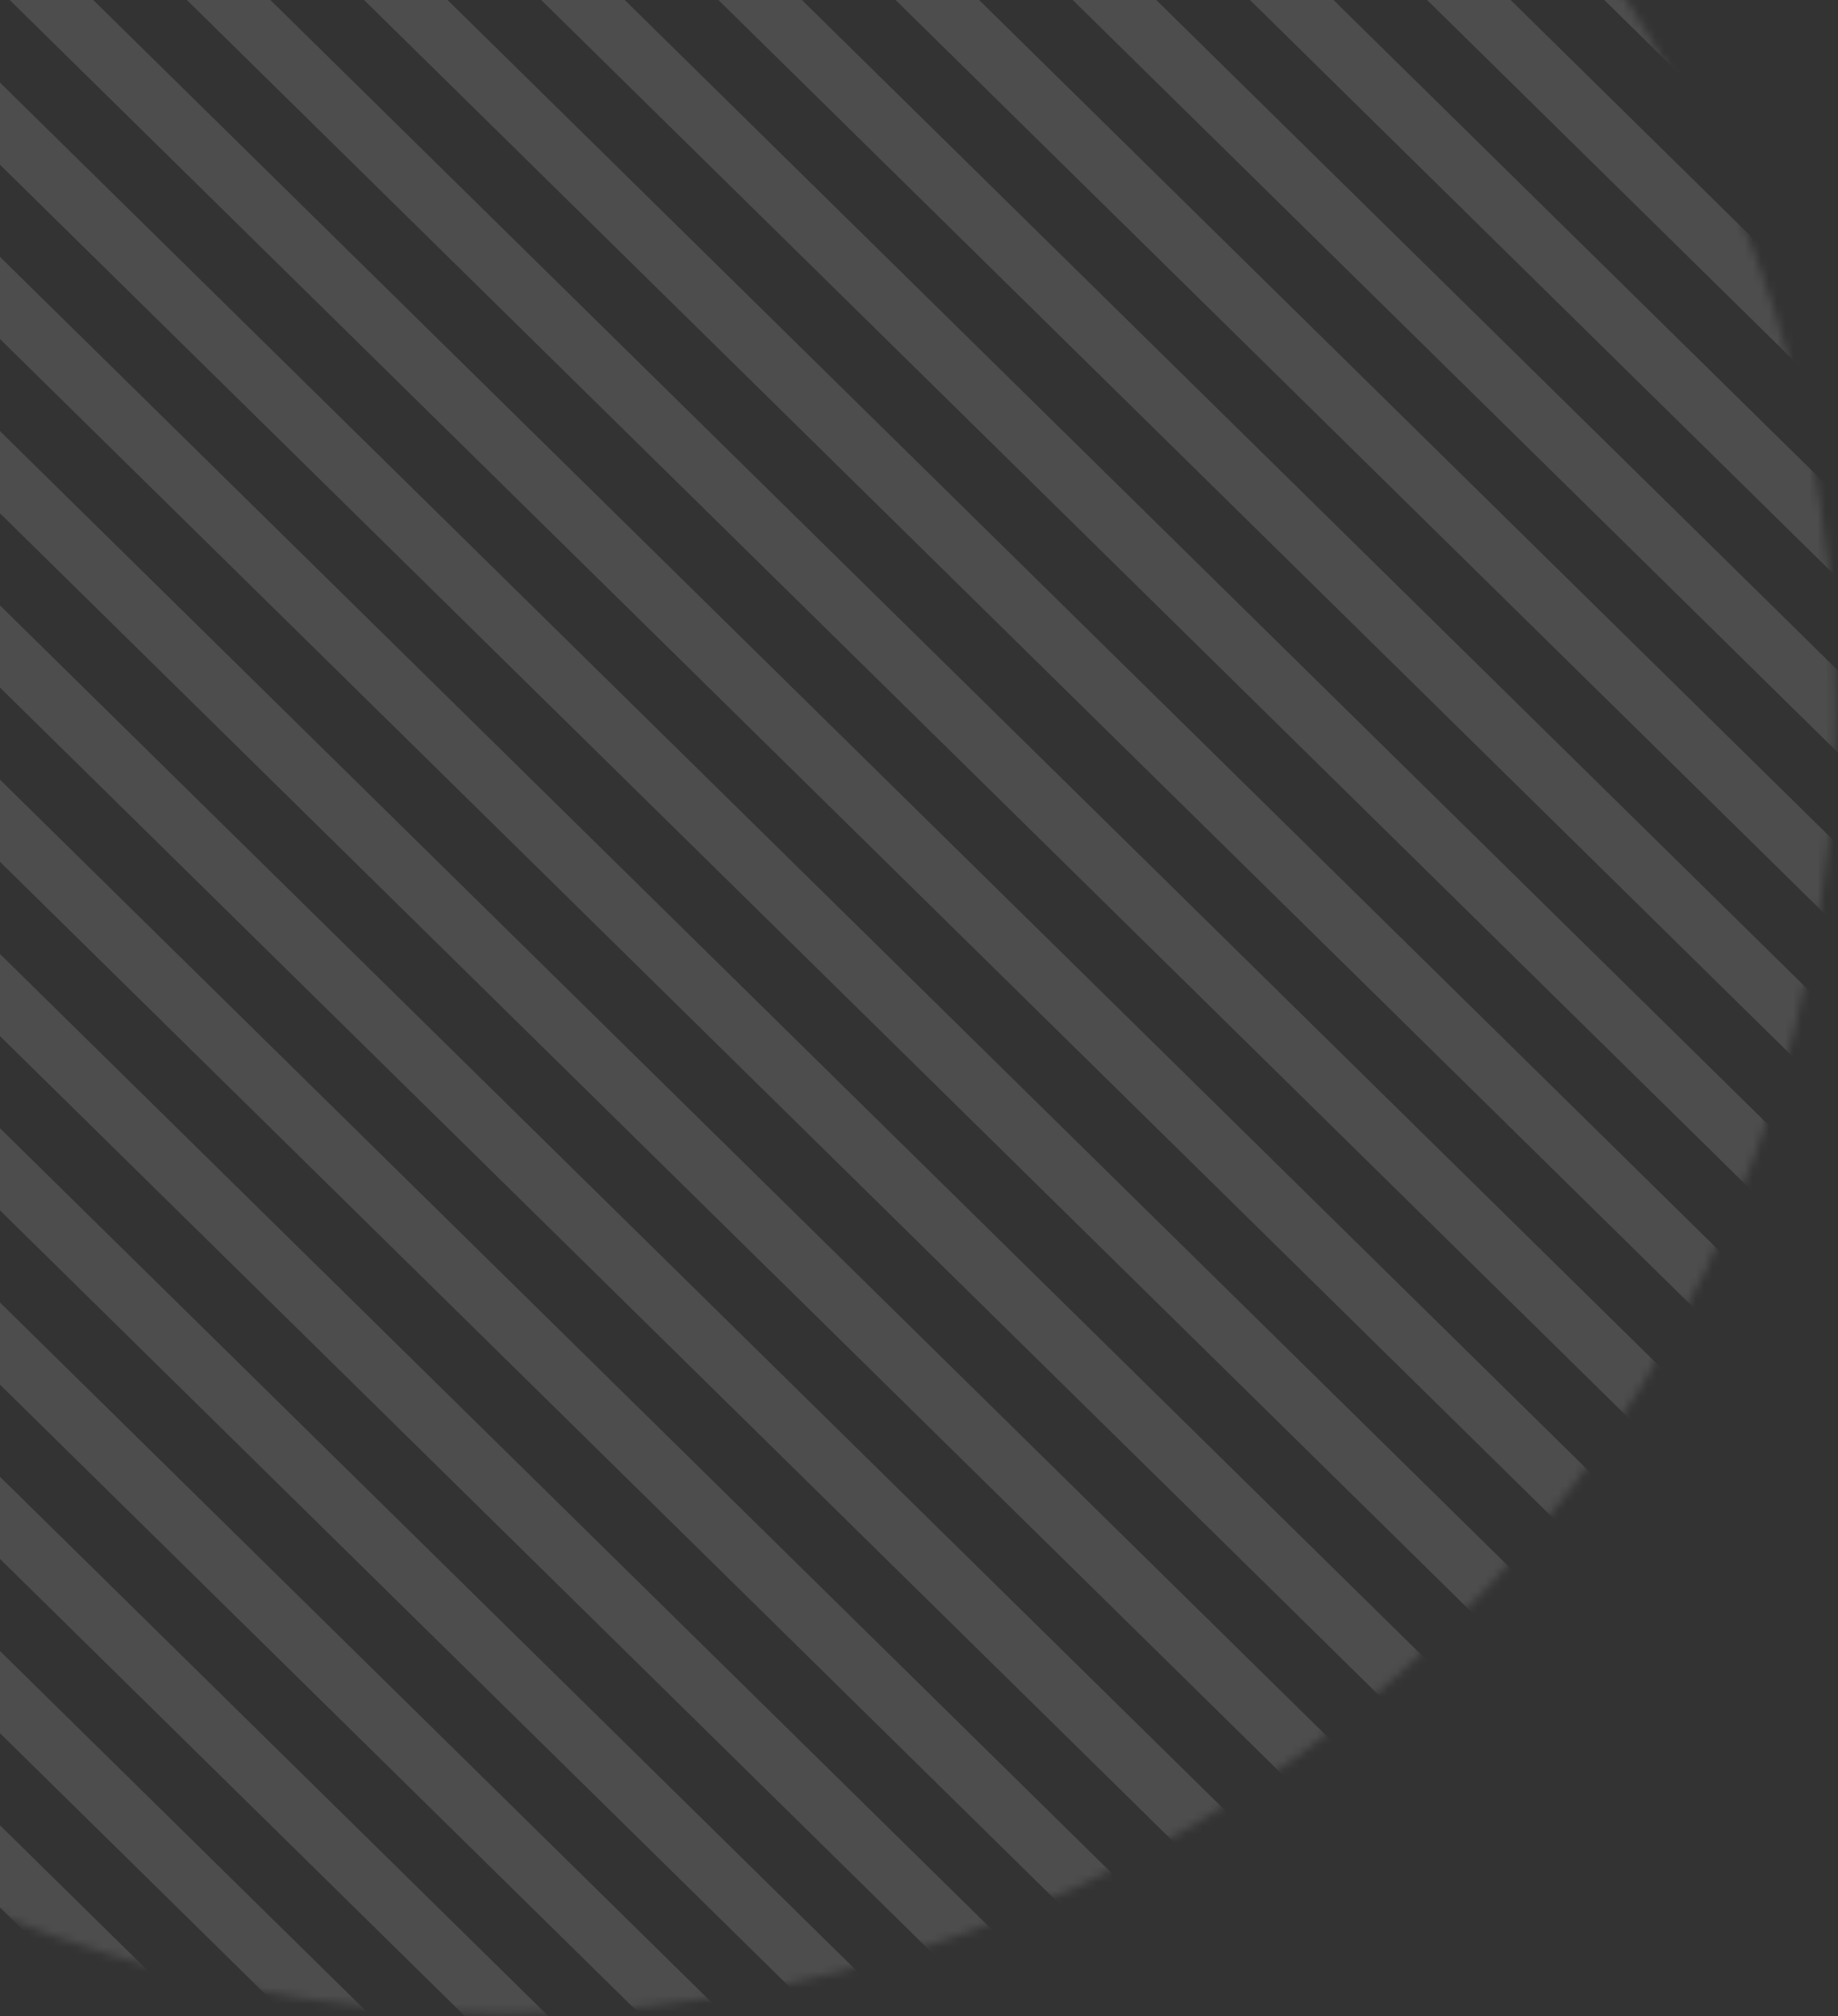 <?xml version="1.0" encoding="UTF-8"?>
<svg width="227px" height="249px" viewBox="0 0 227 249" version="1.1" xmlns="http://www.w3.org/2000/svg" xmlns:xlink="http://www.w3.org/1999/xlink">
    <rect x="0" y="0" width="227" height="249" fill="#333333" stroke="none"/>
    <!-- Generator: Sketch 48.2 (47327) - http://www.bohemiancoding.com/sketch -->
    <title>Pattern</title>
    <desc>Created with Sketch.</desc>
    <defs>
        <path d="M195.107,5.218 C182.43,1.881 169.153,0.108 155.476,0.108 C80.795,0.108 18.02,52.976 0.03,124.601 L195.107,124.601 L195.107,5.218 Z" id="path-1"></path>
        <path d="M220.444,12.295 C201.65,4.428 181.065,0.09 159.486,0.09 C77.366,0.09 9.656,62.914 0.167,143.94 L220.444,143.94 L220.444,12.295 L220.444,12.295 Z" id="path-3"></path>
        <path d="M0.329,166.647 C0.32,165.91 0.315,165.172 0.315,164.432 C0.315,73.666 72.395,0.084 161.312,0.084 C191.51,0.084 219.766,8.571 243.916,23.336 L243.916,166.647 L0.329,166.647 Z" id="path-5"></path>
        <path d="M2.054,188.699 C0.91,180.826 0.318,172.773 0.318,164.579 C0.318,73.739 73.126,0.099 162.941,0.099 C203.006,0.099 239.688,14.753 268.032,39.051 L268.032,188.699 L2.054,188.699 Z" id="path-7"></path>
        <path d="M6.735,210.423 C2.558,195.831 0.319,180.4 0.319,164.438 C0.319,73.675 72.726,0.095 162.046,0.095 C212.999,0.095 258.449,24.039 288.093,61.457 L288.093,210.423 L6.735,210.423 Z" id="path-9"></path>
        <path d="M14.72,231.281 C5.472,210.683 0.321,187.805 0.321,163.711 C0.321,73.348 72.77,0.095 162.142,0.095 C227.896,0.095 284.492,39.748 309.812,96.694 L309.812,230.731 C309.73,230.915 309.648,231.098 309.566,231.281 L14.72,231.281 L14.72,231.281 Z" id="path-11"></path>
        <path d="M26.525,253.485 C9.952,227.754 0.319,197.009 0.319,163.983 C0.319,73.472 72.68,0.098 161.944,0.098 C251.208,0.098 323.572,73.472 323.572,163.983 C323.572,197.009 313.938,227.754 297.365,253.485 L26.525,253.485 Z" id="path-13"></path>
        <path d="M43.328,276.036 C16.634,246.728 0.319,207.508 0.319,164.415 C0.319,73.667 72.68,0.1 161.944,0.1 C251.208,0.1 323.572,73.667 323.572,164.415 C323.572,207.508 307.256,246.728 280.562,276.036 L43.328,276.036 Z" id="path-15"></path>
        <path d="M67.681,298.664 C26.885,268.759 0.319,219.953 0.319,164.825 C0.319,73.846 72.68,0.091 161.944,0.091 C251.208,0.091 323.572,73.846 323.572,164.825 C323.572,219.953 297.005,268.759 256.208,298.664 L67.681,298.664 Z" id="path-17"></path>
        <path d="M109.214,319.522 C45.842,297.314 0.319,236.19 0.319,164.269 C0.319,73.596 72.68,0.091 161.944,0.091 C251.208,0.091 323.572,73.596 323.572,164.269 C323.572,236.19 278.047,297.314 214.673,319.522 L109.214,319.522 Z" id="path-19"></path>
        <path d="M0.319,164.42 C0.319,255.178 72.68,328.757 161.944,328.757 C251.208,328.757 323.572,255.178 323.572,164.42 C323.572,73.666 251.208,0.094 161.944,0.094 C72.68,0.094 0.319,73.666 0.319,164.42 Z" id="path-21"></path>
        <path d="M0.319,164.42 C0.319,255.178 72.68,328.757 161.944,328.757 C251.208,328.757 323.572,255.178 323.572,164.42 C323.572,73.666 251.208,0.094 161.944,0.094 C72.68,0.094 0.319,73.666 0.319,164.42 Z" id="path-23"></path>
        <path d="M0.319,164.42 C0.319,255.178 72.68,328.757 161.944,328.757 C251.208,328.757 323.572,255.178 323.572,164.42 C323.572,73.666 251.208,0.094 161.944,0.094 C72.68,0.094 0.319,73.666 0.319,164.42 Z" id="path-25"></path>
        <path d="M0.319,164.42 C0.319,255.178 72.68,328.757 161.944,328.757 C251.208,328.757 323.572,255.178 323.572,164.42 C323.572,73.666 251.208,0.094 161.944,0.094 C72.68,0.094 0.319,73.666 0.319,164.42 Z" id="path-27"></path>
        <path d="M0.319,164.42 C0.319,255.178 72.68,328.757 161.944,328.757 C251.208,328.757 323.572,255.178 323.572,164.42 C323.572,73.666 251.208,0.094 161.944,0.094 C72.68,0.094 0.319,73.666 0.319,164.42 Z" id="path-29"></path>
        <path d="M0.319,164.42 C0.319,255.178 72.68,328.757 161.944,328.757 C251.208,328.757 323.572,255.178 323.572,164.42 C323.572,73.666 251.208,0.094 161.944,0.094 C72.68,0.094 0.319,73.666 0.319,164.42 Z" id="path-31"></path>
        <path d="M0.319,164.42 C0.319,255.178 72.68,328.757 161.944,328.757 C251.208,328.757 323.572,255.178 323.572,164.42 C323.572,73.666 251.208,0.094 161.944,0.094 C72.68,0.094 0.319,73.666 0.319,164.42 Z" id="path-33"></path>
        <path d="M0.319,164.42 C0.319,255.178 72.68,328.757 161.944,328.757 C251.208,328.757 323.572,255.178 323.572,164.42 C323.572,73.666 251.208,0.094 161.944,0.094 C72.68,0.094 0.319,73.666 0.319,164.42 Z" id="path-35"></path>
        <path d="M0.319,164.42 C0.319,255.178 72.68,328.757 161.944,328.757 C251.208,328.757 323.572,255.178 323.572,164.42 C323.572,73.666 251.208,0.094 161.944,0.094 C72.68,0.094 0.319,73.666 0.319,164.42 Z" id="path-37"></path>
        <path d="M0.319,164.42 C0.319,255.178 72.68,328.757 161.944,328.757 C251.208,328.757 323.572,255.178 323.572,164.42 C323.572,73.666 251.208,0.094 161.944,0.094 C72.68,0.094 0.319,73.666 0.319,164.42 Z" id="path-39"></path>
        <path d="M0.319,164.42 C0.319,255.178 72.68,328.757 161.944,328.757 C251.208,328.757 323.572,255.178 323.572,164.42 C323.572,73.666 251.208,0.094 161.944,0.094 C72.68,0.094 0.319,73.666 0.319,164.42 Z" id="path-41"></path>
        <path d="M0.319,164.42 C0.319,255.178 72.68,328.757 161.944,328.757 C251.208,328.757 323.572,255.178 323.572,164.42 C323.572,73.666 251.208,0.094 161.944,0.094 C72.68,0.094 0.319,73.666 0.319,164.42 Z" id="path-43"></path>
        <path d="M0.319,164.42 C0.319,255.178 72.68,328.757 161.944,328.757 C251.208,328.757 323.572,255.178 323.572,164.42 C323.572,73.666 251.208,0.094 161.944,0.094 C72.68,0.094 0.319,73.666 0.319,164.42 Z" id="path-45"></path>
        <path d="M0.319,164.42 C0.319,255.178 72.68,328.757 161.944,328.757 C251.208,328.757 323.572,255.178 323.572,164.42 C323.572,73.666 251.208,0.094 161.944,0.094 C72.68,0.094 0.319,73.666 0.319,164.42 Z" id="path-47"></path>
        <path d="M0.319,164.42 C0.319,255.178 72.68,328.757 161.944,328.757 C251.208,328.757 323.572,255.178 323.572,164.42 C323.572,73.666 251.208,0.094 161.944,0.094 C72.68,0.094 0.319,73.666 0.319,164.42 Z" id="path-49"></path>
        <path d="M0.319,164.42 C0.319,255.178 72.68,328.757 161.944,328.757 C251.208,328.757 323.572,255.178 323.572,164.42 C323.572,73.666 251.208,0.094 161.944,0.094 C72.68,0.094 0.319,73.666 0.319,164.42 Z" id="path-51"></path>
        <path d="M0.319,164.42 C0.319,255.178 72.68,328.757 161.944,328.757 C251.208,328.757 323.572,255.178 323.572,164.42 C323.572,73.666 251.208,0.094 161.944,0.094 C72.68,0.094 0.319,73.666 0.319,164.42 Z" id="path-53"></path>
        <path d="M0.319,164.42 C0.319,255.178 72.68,328.757 161.944,328.757 C251.208,328.757 323.572,255.178 323.572,164.42 C323.572,73.666 251.208,0.094 161.944,0.094 C72.68,0.094 0.319,73.666 0.319,164.42 Z" id="path-55"></path>
        <path d="M0.319,164.42 C0.319,255.178 72.68,328.757 161.944,328.757 C251.208,328.757 323.572,255.178 323.572,164.42 C323.572,73.666 251.208,0.094 161.944,0.094 C72.68,0.094 0.319,73.666 0.319,164.42 Z" id="path-57"></path>
        <path d="M0.319,164.42 C0.319,255.178 72.68,328.757 161.944,328.757 C251.208,328.757 323.572,255.178 323.572,164.42 C323.572,73.666 251.208,0.094 161.944,0.094 C72.68,0.094 0.319,73.666 0.319,164.42 Z" id="path-59"></path>
        <path d="M0.319,164.42 C0.319,255.178 72.68,328.757 161.944,328.757 C251.208,328.757 323.572,255.178 323.572,164.42 C323.572,73.666 251.208,0.094 161.944,0.094 C72.68,0.094 0.319,73.666 0.319,164.42 Z" id="path-61"></path>
        <path d="M0.319,164.42 C0.319,255.178 72.68,328.757 161.944,328.757 C251.208,328.757 323.572,255.178 323.572,164.42 C323.572,73.666 251.208,0.094 161.944,0.094 C72.68,0.094 0.319,73.666 0.319,164.42 Z" id="path-63"></path>
        <path d="M0.319,164.42 C0.319,255.178 72.68,328.757 161.944,328.757 C251.208,328.757 323.572,255.178 323.572,164.42 C323.572,73.666 251.208,0.094 161.944,0.094 C72.68,0.094 0.319,73.666 0.319,164.42 Z" id="path-65"></path>
        <path d="M0.319,164.42 C0.319,255.178 72.68,328.757 161.944,328.757 C251.208,328.757 323.572,255.178 323.572,164.42 C323.572,73.666 251.208,0.094 161.944,0.094 C72.68,0.094 0.319,73.666 0.319,164.42 Z" id="path-67"></path>
        <path d="M0.319,164.42 C0.319,255.178 72.68,328.757 161.944,328.757 C251.208,328.757 323.572,255.178 323.572,164.42 C323.572,73.666 251.208,0.094 161.944,0.094 C72.68,0.094 0.319,73.666 0.319,164.42 Z" id="path-69"></path>
        <path d="M0.319,164.42 C0.319,255.178 72.68,328.757 161.944,328.757 C251.208,328.757 323.572,255.178 323.572,164.42 C323.572,73.666 251.208,0.094 161.944,0.094 C72.68,0.094 0.319,73.666 0.319,164.42 Z" id="path-71"></path>
        <path d="M0.035,243.593 C27.517,294.36 80.609,328.757 141.596,328.757 C230.794,328.757 303.105,255.178 303.105,164.42 C303.105,73.666 230.794,0.094 141.596,0.094 C80.609,0.094 27.517,34.488 0.035,85.252 L0.035,243.593 L0.035,243.593 Z" id="path-73"></path>
        <path d="M0.21,274.352 C29.788,307.755 72.644,328.757 120.325,328.757 C209.57,328.757 281.92,255.178 281.92,164.42 C281.92,73.666 209.57,0.094 120.325,0.094 C72.644,0.094 29.788,21.093 0.21,54.494 L0.21,274.352 Z" id="path-75"></path>
        <path d="M0.209,294.628 C27.47,316.028 61.639,328.757 98.729,328.757 C187.902,328.757 260.193,255.178 260.193,164.42 C260.193,73.666 187.902,0.094 98.729,0.094 C61.639,0.094 27.47,12.821 0.209,34.219 L0.209,294.628 Z" id="path-77"></path>
        <path d="M0.331,288.996 C23.392,301.728 49.825,308.961 77.921,308.961 C167.758,308.961 240.586,235.015 240.586,143.804 C240.586,82.368 207.543,28.768 158.517,0.321 L0.331,0.321 L0.331,288.996 L0.331,288.996 Z" id="path-79"></path>
        <path d="M0.237,272.863 C17.562,279.252 36.277,282.738 55.8,282.738 C145.045,282.738 217.395,209.877 217.395,120.005 C217.395,72.657 197.312,30.031 165.256,0.295 L0.237,0.295 L0.237,272.863 Z" id="path-81"></path>
        <path d="M0.409,260.658 C11.345,263.057 22.693,264.32 34.33,264.32 C123.244,264.32 195.324,190.591 195.324,99.648 C195.324,62.395 183.228,28.032 162.835,0.441 L0.409,0.441 L0.409,260.658 Z" id="path-83"></path>
        <path d="M0.383,242.531 C4.485,242.856 8.63,243.021 12.813,243.021 C101.357,243.021 173.137,168.97 173.137,77.63 C173.137,49.579 166.367,23.16 154.42,0.015 L0.383,0.015 L0.383,242.531 Z" id="path-85"></path>
        <path d="M0.531,219.648 C85.811,214.907 153.524,143.322 153.524,55.715 C153.524,36.354 150.216,17.775 144.142,0.528 L0.531,0.528 L0.531,219.648 Z" id="path-87"></path>
        <path d="M0.04,195.245 C74.396,180.741 130.594,114.004 130.594,33.871 C130.594,22.445 129.452,11.292 127.277,0.523 L0.04,0.523 L0.04,195.245 Z" id="path-89"></path>
        <path d="M0.624,166.375 C64.005,144.531 109.608,83.673 109.608,12.018 C109.608,8.193 109.478,4.398 109.222,0.638 L0.624,0.638 L0.624,166.375 Z" id="path-91"></path>
        <path d="M0.601,137.322 C49.795,111.369 84.316,60.084 87.95,0.173 L0.601,0.173 L0.601,137.322 Z" id="path-93"></path>
    </defs>
    <g id="Startup-Garage---Startups" stroke="none" stroke-width="1" fill="none" fill-rule="evenodd" transform="translate(0, -985)" opacity="0.126">
        <g id="3_Meet-the-startups" transform="translate(0, 985)">
            <g id="BG">
                <g id="Pattern" transform="translate(63, 86) rotate(-90) translate(-63, -86) translate(-100, -79)">
                    <g id="Group-247" transform="translate(6.799, 0)">
                        <mask id="mask-2" fill="white">
                            <use xlink:href="#path-1"></use>
                        </mask>
                        <g id="Clip-246"></g>
                        <polygon id="Fill-245" fill="#FFFFFF" mask="url(#mask-2)" points="-280.491 124.601 -280.491 114.141 187.547 -371.39 190.067 -374.004 195.107 -368.776"></polygon>
                    </g>
                    <g id="Group-250" transform="translate(1.36, 0)">
                        <mask id="mask-4" fill="white">
                            <use xlink:href="#path-3"></use>
                        </mask>
                        <g id="Clip-249"></g>
                        <polygon id="Fill-248" fill="#FFFFFF" mask="url(#mask-4)" points="-276.025 143.94 -276.025 133.679 212.889 -364.23 215.41 -366.793 220.444 -361.666"></polygon>
                    </g>
                    <g id="Group-253">
                        <mask id="mask-6" fill="white">
                            <use xlink:href="#path-5"></use>
                        </mask>
                        <g id="Clip-252"></g>
                        <polygon id="Fill-251" fill="#FFFFFF" mask="url(#mask-6)" points="-275.667 166.647 -275.667 156.33 236.333 -366.339 238.862 -368.921 243.916 -363.761"></polygon>
                    </g>
                    <g id="Group-256">
                        <mask id="mask-8" fill="white">
                            <use xlink:href="#path-7"></use>
                        </mask>
                        <g id="Clip-255"></g>
                        <polygon id="Fill-254" fill="#FFFFFF" mask="url(#mask-8)" points="-278.45 188.699 -278.45 178.374 260.375 -366.618 262.93 -369.201 268.032 -364.037"></polygon>
                    </g>
                    <g id="Group-259">
                        <mask id="mask-10" fill="white">
                            <use xlink:href="#path-9"></use>
                        </mask>
                        <g id="Clip-258"></g>
                        <polygon id="Fill-257" fill="#FFFFFF" mask="url(#mask-10)" points="-276.913 210.423 -276.913 200.103 280.479 -366.315 283.019 -368.897 288.093 -363.737"></polygon>
                    </g>
                    <g id="Group-262">
                        <mask id="mask-12" fill="white">
                            <use xlink:href="#path-11"></use>
                        </mask>
                        <g id="Clip-261"></g>
                        <polygon id="Fill-260" fill="#FFFFFF" mask="url(#mask-12)" points="-277.072 231.281 -277.072 221.007 302.193 -364.697 304.731 -367.264 309.812 -362.131"></polygon>
                    </g>
                    <g id="Group-265">
                        <mask id="mask-14" fill="white">
                            <use xlink:href="#path-13"></use>
                        </mask>
                        <g id="Clip-264"></g>
                        <polygon id="Fill-263" fill="#FFFFFF" mask="url(#mask-14)" points="-276.738 253.485 -276.738 243.198 323.349 -365.296 325.885 -367.867 330.956 -362.725"></polygon>
                    </g>
                    <g id="Group-268">
                        <mask id="mask-16" fill="white">
                            <use xlink:href="#path-15"></use>
                        </mask>
                        <g id="Clip-267"></g>
                        <polygon id="Fill-266" fill="#FFFFFF" mask="url(#mask-16)" points="-276.738 276.036 -276.738 265.718 344.87 -366.253 347.406 -368.834 352.48 -363.675"></polygon>
                    </g>
                    <g id="Group-271">
                        <mask id="mask-18" fill="white">
                            <use xlink:href="#path-17"></use>
                        </mask>
                        <g id="Clip-270"></g>
                        <polygon id="Fill-269" fill="#FFFFFF" mask="url(#mask-18)" points="-276.738 298.664 -276.738 288.324 366.391 -367.195 368.926 -369.78 374.001 -364.608"></polygon>
                    </g>
                    <g id="Group-274">
                        <mask id="mask-20" fill="white">
                            <use xlink:href="#path-19"></use>
                        </mask>
                        <g id="Clip-273"></g>
                        <polygon id="Fill-272" fill="#FFFFFF" mask="url(#mask-20)" points="-276.738 319.522 -276.738 309.213 387.911 -365.953 390.45 -368.529 395.521 -363.378"></polygon>
                    </g>
                    <g id="Group-277">
                        <mask id="mask-22" fill="white">
                            <use xlink:href="#path-21"></use>
                        </mask>
                        <g id="Clip-276"></g>
                        <polygon id="Fill-275" fill="#FFFFFF" mask="url(#mask-22)" points="-276.738 341.694 -276.738 331.379 409.435 -366.282 411.971 -368.86 417.042 -363.701"></polygon>
                    </g>
                    <g id="Group-280">
                        <mask id="mask-24" fill="white">
                            <use xlink:href="#path-23"></use>
                        </mask>
                        <g id="Clip-279"></g>
                        <polygon id="Fill-278" fill="#FFFFFF" mask="url(#mask-24)" points="-276.738 363.579 -276.738 353.26 430.956 -366.282 433.495 -368.86 438.566 -363.704"></polygon>
                    </g>
                    <g id="Group-283">
                        <mask id="mask-26" fill="white">
                            <use xlink:href="#path-25"></use>
                        </mask>
                        <g id="Clip-282"></g>
                        <polygon id="Fill-281" fill="#FFFFFF" mask="url(#mask-26)" points="-276.738 385.46 -276.738 375.142 452.48 -366.281 455.016 -368.859 460.09 -363.703"></polygon>
                    </g>
                    <g id="Group-286">
                        <mask id="mask-28" fill="white">
                            <use xlink:href="#path-27"></use>
                        </mask>
                        <g id="Clip-285"></g>
                        <polygon id="Fill-284" fill="#FFFFFF" mask="url(#mask-28)" points="-276.738 407.342 -276.738 397.027 474.001 -366.284 476.54 -368.862 481.611 -363.699"></polygon>
                    </g>
                    <g id="Group-289">
                        <mask id="mask-30" fill="white">
                            <use xlink:href="#path-29"></use>
                        </mask>
                        <g id="Clip-288"></g>
                        <polygon id="Fill-287" fill="#FFFFFF" mask="url(#mask-30)" points="-276.738 429.225 -276.738 418.906 495.521 -366.282 498.064 -368.86 503.135 -363.704"></polygon>
                    </g>
                    <g id="Group-292">
                        <mask id="mask-32" fill="white">
                            <use xlink:href="#path-31"></use>
                        </mask>
                        <g id="Clip-291"></g>
                        <polygon id="Fill-290" fill="#FFFFFF" mask="url(#mask-32)" points="-276.738 451.108 -276.738 440.789 517.046 -366.28 519.585 -368.857 524.655 -363.702"></polygon>
                    </g>
                    <g id="Group-295">
                        <mask id="mask-34" fill="white">
                            <use xlink:href="#path-33"></use>
                        </mask>
                        <g id="Clip-294"></g>
                        <polygon id="Fill-293" fill="#FFFFFF" mask="url(#mask-34)" points="-276.738 472.989 -276.738 462.674 538.566 -366.283 541.105 -368.861 546.18 -363.701"></polygon>
                    </g>
                    <g id="Group-298">
                        <mask id="mask-36" fill="white">
                            <use xlink:href="#path-35"></use>
                        </mask>
                        <g id="Clip-297"></g>
                        <polygon id="Fill-296" fill="#FFFFFF" mask="url(#mask-36)" points="-276.738 494.874 -276.738 484.555 560.09 -366.282 562.626 -368.86 567.7 -363.704"></polygon>
                    </g>
                    <g id="Group-301">
                        <mask id="mask-38" fill="white">
                            <use xlink:href="#path-37"></use>
                        </mask>
                        <g id="Clip-300"></g>
                        <polygon id="Fill-299" fill="#FFFFFF" mask="url(#mask-38)" points="-276.738 516.754 -276.738 506.435 581.614 -366.283 584.15 -368.861 589.221 -363.702"></polygon>
                    </g>
                    <g id="Group-304">
                        <mask id="mask-40" fill="white">
                            <use xlink:href="#path-39"></use>
                        </mask>
                        <g id="Clip-303"></g>
                        <polygon id="Fill-302" fill="#FFFFFF" mask="url(#mask-40)" points="-276.738 538.637 -276.738 528.322 603.135 -366.281 605.674 -368.859 610.748 -363.703"></polygon>
                    </g>
                    <g id="Group-307">
                        <mask id="mask-42" fill="white">
                            <use xlink:href="#path-41"></use>
                        </mask>
                        <g id="Clip-306"></g>
                        <polygon id="Fill-305" fill="#FFFFFF" mask="url(#mask-42)" points="-276.738 560.52 -276.738 550.201 624.656 -366.282 627.195 -368.86 632.269 -363.704"></polygon>
                    </g>
                    <g id="Group-310">
                        <mask id="mask-44" fill="white">
                            <use xlink:href="#path-43"></use>
                        </mask>
                        <g id="Clip-309"></g>
                        <polygon id="Fill-308" fill="#FFFFFF" mask="url(#mask-44)" points="-276.738 572.084 646.18 -366.284 648.719 -368.862 652.034 -365.484 652.034 -361.917 -276.738 582.403"></polygon>
                    </g>
                    <g id="Group-313">
                        <mask id="mask-46" fill="white">
                            <use xlink:href="#path-45"></use>
                        </mask>
                        <g id="Clip-312"></g>
                        <polygon id="Fill-311" fill="#FFFFFF" mask="url(#mask-46)" points="-276.738 600.912 -276.738 593.968 652.034 -350.349 652.034 -340.037 -273.419 600.912"></polygon>
                    </g>
                    <g id="Group-316">
                        <mask id="mask-48" fill="white">
                            <use xlink:href="#path-47"></use>
                        </mask>
                        <g id="Clip-315"></g>
                        <polygon id="Fill-314" fill="#FFFFFF" mask="url(#mask-48)" points="-256.972 600.912 -259.507 598.334 652.032 -328.468 652.032 -318.149 -251.901 600.912"></polygon>
                    </g>
                    <g id="Group-319">
                        <mask id="mask-50" fill="white">
                            <use xlink:href="#path-49"></use>
                        </mask>
                        <g id="Clip-318"></g>
                        <polygon id="Fill-317" fill="#FFFFFF" mask="url(#mask-50)" points="-235.449 600.912 -237.988 598.334 652.038 -306.587 652.038 -296.268 -230.378 600.912"></polygon>
                    </g>
                    <g id="Group-322">
                        <mask id="mask-52" fill="white">
                            <use xlink:href="#path-51"></use>
                        </mask>
                        <g id="Clip-321"></g>
                        <polygon id="Fill-320" fill="#FFFFFF" mask="url(#mask-52)" points="-213.926 600.912 -216.465 598.334 652.033 -284.703 652.033 -274.387 -208.855 600.912"></polygon>
                    </g>
                    <g id="Group-325">
                        <mask id="mask-54" fill="white">
                            <use xlink:href="#path-53"></use>
                        </mask>
                        <g id="Clip-324"></g>
                        <polygon id="Fill-323" fill="#FFFFFF" mask="url(#mask-54)" points="-192.405 600.912 -194.94 598.334 652.037 -262.822 652.037 -252.503 -187.334 600.912"></polygon>
                    </g>
                    <g id="Group-328">
                        <mask id="mask-56" fill="white">
                            <use xlink:href="#path-55"></use>
                        </mask>
                        <g id="Clip-327"></g>
                        <polygon id="Fill-326" fill="#FFFFFF" mask="url(#mask-56)" points="-170.882 600.912 -173.421 598.334 652.032 -240.941 652.032 -230.622 -165.811 600.912"></polygon>
                    </g>
                    <g id="Group-331">
                        <mask id="mask-58" fill="white">
                            <use xlink:href="#path-57"></use>
                        </mask>
                        <g id="Clip-330"></g>
                        <polygon id="Fill-329" fill="#FFFFFF" mask="url(#mask-58)" points="-149.359 600.912 -151.898 598.334 652.035 -219.053 652.035 -208.741 -144.288 600.912"></polygon>
                    </g>
                    <g id="Group-334">
                        <mask id="mask-60" fill="white">
                            <use xlink:href="#path-59"></use>
                        </mask>
                        <g id="Clip-333"></g>
                        <polygon id="Fill-332" fill="#FFFFFF" mask="url(#mask-60)" points="-127.84 600.912 -130.378 598.334 652.037 -197.176 652.037 -186.857 -122.769 600.912"></polygon>
                    </g>
                    <g id="Group-337">
                        <mask id="mask-62" fill="white">
                            <use xlink:href="#path-61"></use>
                        </mask>
                        <g id="Clip-336"></g>
                        <polygon id="Fill-335" fill="#FFFFFF" mask="url(#mask-62)" points="-106.317 600.912 -108.855 598.334 652.032 -175.295 652.032 -164.976 -101.246 600.912"></polygon>
                    </g>
                    <g id="Group-340">
                        <mask id="mask-64" fill="white">
                            <use xlink:href="#path-63"></use>
                        </mask>
                        <g id="Clip-339"></g>
                        <polygon id="Fill-338" fill="#FFFFFF" mask="url(#mask-64)" points="-84.797 600.912 -87.329 598.334 652.038 -153.411 652.038 -143.092 -79.723 600.912"></polygon>
                    </g>
                    <g id="Group-343">
                        <mask id="mask-66" fill="white">
                            <use xlink:href="#path-65"></use>
                        </mask>
                        <g id="Clip-342"></g>
                        <polygon id="Fill-341" fill="#FFFFFF" mask="url(#mask-66)" points="-63.271 600.912 -65.81 598.334 652.033 -131.53 652.033 -121.211 -58.2 600.912"></polygon>
                    </g>
                    <g id="Group-346">
                        <mask id="mask-68" fill="white">
                            <use xlink:href="#path-67"></use>
                        </mask>
                        <g id="Clip-345"></g>
                        <polygon id="Fill-344" fill="#FFFFFF" mask="url(#mask-68)" points="-41.751 600.912 -44.287 598.334 652.032 -109.645 652.032 -99.33 -36.677 600.912"></polygon>
                    </g>
                    <g id="Group-349">
                        <mask id="mask-70" fill="white">
                            <use xlink:href="#path-69"></use>
                        </mask>
                        <g id="Clip-348"></g>
                        <polygon id="Fill-347" fill="#FFFFFF" mask="url(#mask-70)" points="-20.228 600.912 -22.764 598.334 652.034 -87.761 652.034 -77.446 -15.157 600.912"></polygon>
                    </g>
                    <g id="Group-352">
                        <mask id="mask-72" fill="white">
                            <use xlink:href="#path-71"></use>
                        </mask>
                        <g id="Clip-351"></g>
                        <polygon id="Fill-350" fill="#FFFFFF" mask="url(#mask-72)" points="1.294 600.912 -1.245 598.334 652.037 -65.88 652.037 -55.562 6.365 600.912"></polygon>
                    </g>
                    <g id="Group-355" transform="translate(21.397, 0)">
                        <mask id="mask-74" fill="white">
                            <use xlink:href="#path-73"></use>
                        </mask>
                        <g id="Clip-354"></g>
                        <polygon id="Fill-353" fill="#FFFFFF" mask="url(#mask-74)" points="2.572 600.912 0.035 598.334 631.326 -43.996 631.326 -33.677 7.64 600.912"></polygon>
                    </g>
                    <g id="Group-358" transform="translate(42.155, 0)">
                        <mask id="mask-76" fill="white">
                            <use xlink:href="#path-75"></use>
                        </mask>
                        <g id="Clip-357"></g>
                        <polygon id="Fill-356" fill="#FFFFFF" mask="url(#mask-76)" points="2.742 600.912 0.21 598.334 610.319 -22.115 610.319 -11.8 7.815 600.912"></polygon>
                    </g>
                    <g id="Group-361" transform="translate(63.912, 0)">
                        <mask id="mask-78" fill="white">
                            <use xlink:href="#path-77"></use>
                        </mask>
                        <g id="Clip-360"></g>
                        <polygon id="Fill-359" fill="#FFFFFF" mask="url(#mask-78)" points="2.742 600.912 0.209 598.334 588.322 -0.231 588.322 10.084 7.811 600.912"></polygon>
                    </g>
                    <g id="Group-364" transform="translate(82.95, 20.739)">
                        <mask id="mask-80" fill="white">
                            <use xlink:href="#path-79"></use>
                        </mask>
                        <g id="Clip-363"></g>
                        <polygon id="Fill-362" fill="#FFFFFF" mask="url(#mask-80)" points="2.882 582.475 0.331 579.884 571.156 0.321 571.156 10.691 7.989 582.475"></polygon>
                    </g>
                    <g id="Group-367" transform="translate(105.707, 44.243)">
                        <mask id="mask-82" fill="white">
                            <use xlink:href="#path-81"></use>
                        </mask>
                        <g id="Clip-366"></g>
                        <polygon id="Fill-365" fill="#FFFFFF" mask="url(#mask-82)" points="2.772 552.238 0.237 549.686 545.79 0.295 545.79 10.513 7.842 552.238"></polygon>
                    </g>
                    <g id="Group-370" transform="translate(126.464, 64.982)">
                        <mask id="mask-84" fill="white">
                            <use xlink:href="#path-83"></use>
                        </mask>
                        <g id="Clip-369"></g>
                        <polygon id="Fill-368" fill="#FFFFFF" mask="url(#mask-84)" points="2.938 537.03 0.409 534.447 522.501 0.441 522.501 10.781 7.989 537.03"></polygon>
                    </g>
                    <g id="Group-373" transform="translate(149.582, 85.698)">
                        <mask id="mask-86" fill="white">
                            <use xlink:href="#path-85"></use>
                        </mask>
                        <g id="Clip-372"></g>
                        <polygon id="Fill-371" fill="#FFFFFF" mask="url(#mask-86)" points="2.901 516.922 0.383 514.327 498.95 0.015 498.95 10.396 7.931 516.922"></polygon>
                    </g>
                    <g id="Group-376" transform="translate(168.619, 106.46)">
                        <mask id="mask-88" fill="white">
                            <use xlink:href="#path-87"></use>
                        </mask>
                        <g id="Clip-375"></g>
                        <polygon id="Fill-374" fill="#FFFFFF" mask="url(#mask-88)" points="3.069 491.798 0.531 489.223 482.759 0.528 482.759 10.833 8.155 491.798"></polygon>
                    </g>
                    <g id="Group-379" transform="translate(193.096, 132.729)">
                        <mask id="mask-90" fill="white">
                            <use xlink:href="#path-89"></use>
                        </mask>
                        <g id="Clip-378"></g>
                        <polygon id="Fill-377" fill="#FFFFFF" mask="url(#mask-90)" points="2.564 470.261 0.04 467.684 457.658 0.523 457.658 10.836 7.617 470.261"></polygon>
                    </g>
                    <g id="Group-382" transform="translate(213.494, 152.085)">
                        <mask id="mask-92" fill="white">
                            <use xlink:href="#path-91"></use>
                        </mask>
                        <g id="Clip-381"></g>
                        <polygon id="Fill-380" fill="#FFFFFF" mask="url(#mask-92)" points="3.145 444.93 0.624 442.374 436.253 0.638 436.253 10.872 8.191 444.93"></polygon>
                    </g>
                    <g id="Group-385" transform="translate(235.251, 174.207)">
                        <mask id="mask-94" fill="white">
                            <use xlink:href="#path-93"></use>
                        </mask>
                        <g id="Clip-384"></g>
                        <polygon id="Fill-383" fill="#FFFFFF" mask="url(#mask-94)" points="3.125 429.976 0.601 427.376 415.235 0.173 415.235 10.582 8.173 429.976"></polygon>
                    </g>
                </g>
            </g>
        </g>
    </g>
</svg>